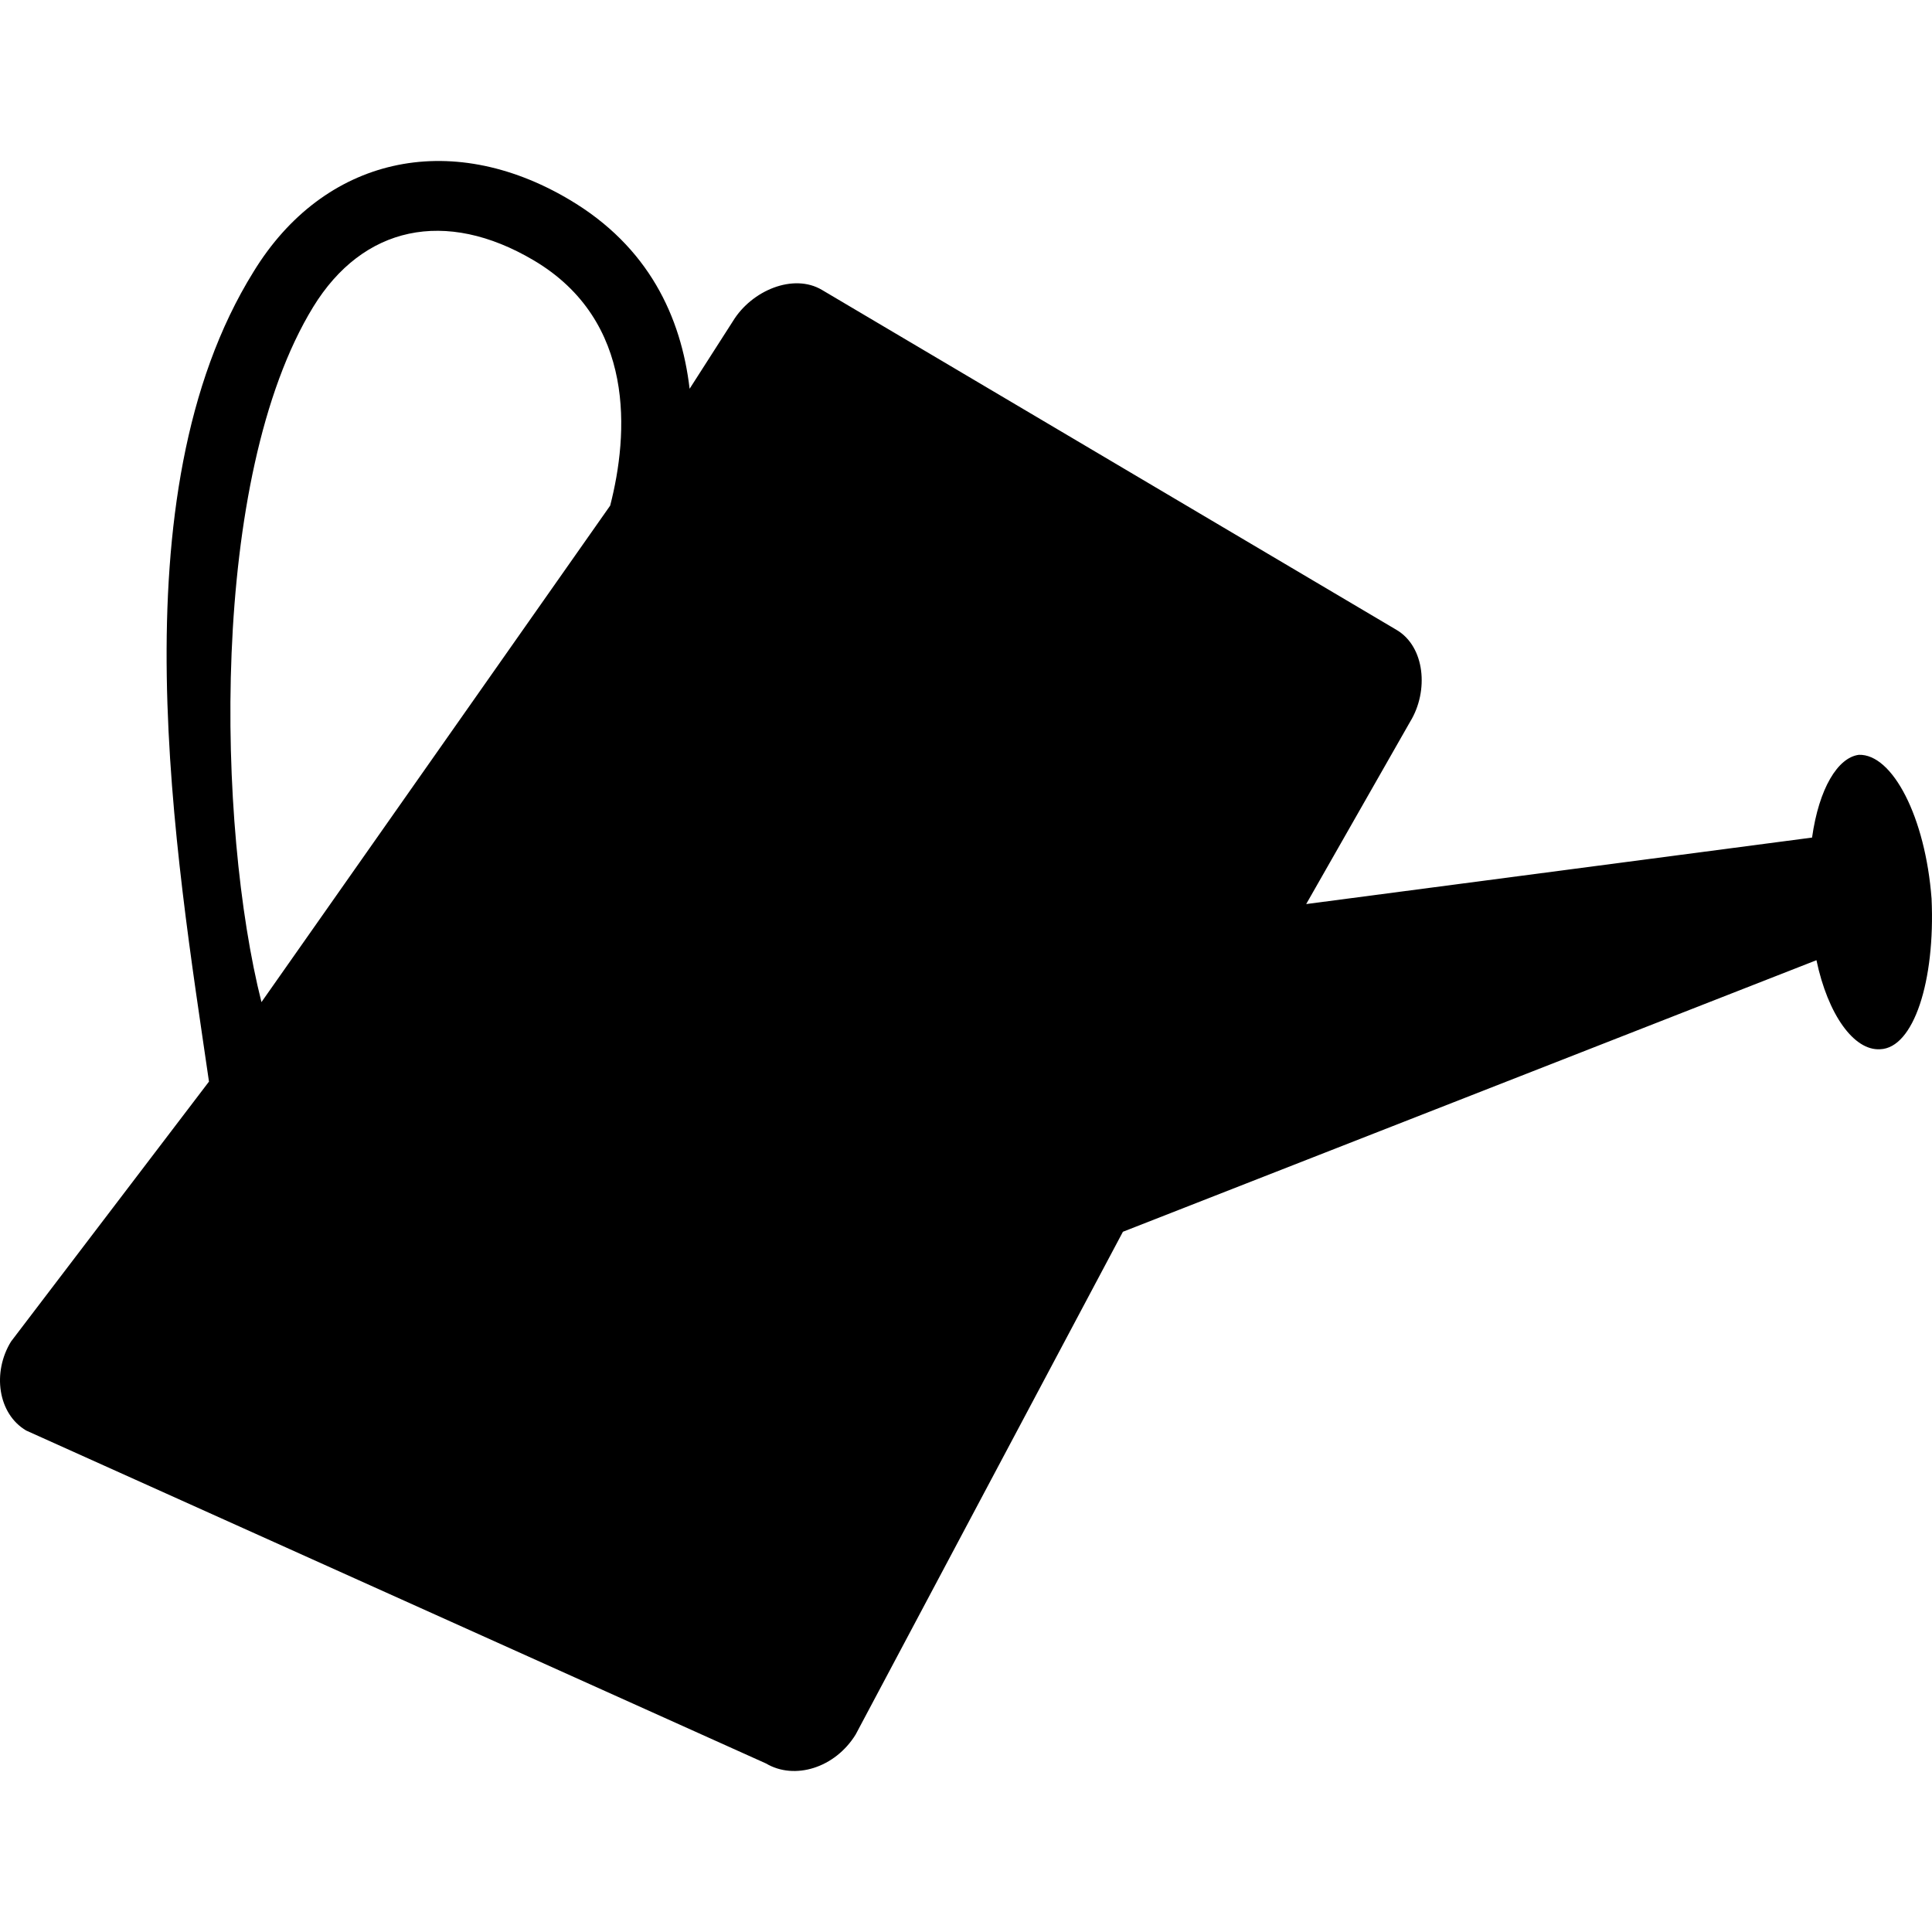 <svg width="36"
     height="36"
     viewBox="0 0 36 36"
     xmlns="http://www.w3.org/2000/svg">
  <path d="M35.992 16.746C35.877 15.224 35.263 14.045 34.637 14.065C34.244 14.116 33.894 14.69 33.765 15.607L24.339 16.846L26.276 13.448C26.627 12.876 26.553 12.051 26.024 11.738L15.314 5.401C14.784 5.088 14.008 5.41 13.658 5.983L12.85 7.244C12.693 5.909 12.09 4.594 10.604 3.717C8.379 2.399 6.032 2.926 4.724 5.064C2.128 9.242 3.286 15.959 3.894 20.154L0.206 24.997C-0.147 25.57 -0.042 26.343 0.488 26.656L14.274 32.86C14.804 33.174 15.559 32.945 15.944 32.32L20.924 22.952L33.847 17.892C34.059 18.902 34.544 19.582 35.033 19.551C35.658 19.531 36.062 18.28 35.992 16.746ZM11.37 9.421L4.872 18.673C4.049 15.418 3.89 8.9 5.835 5.721C6.761 4.21 8.301 3.879 9.945 4.851C11.853 5.98 11.711 8.097 11.37 9.421Z"/>
</svg>
